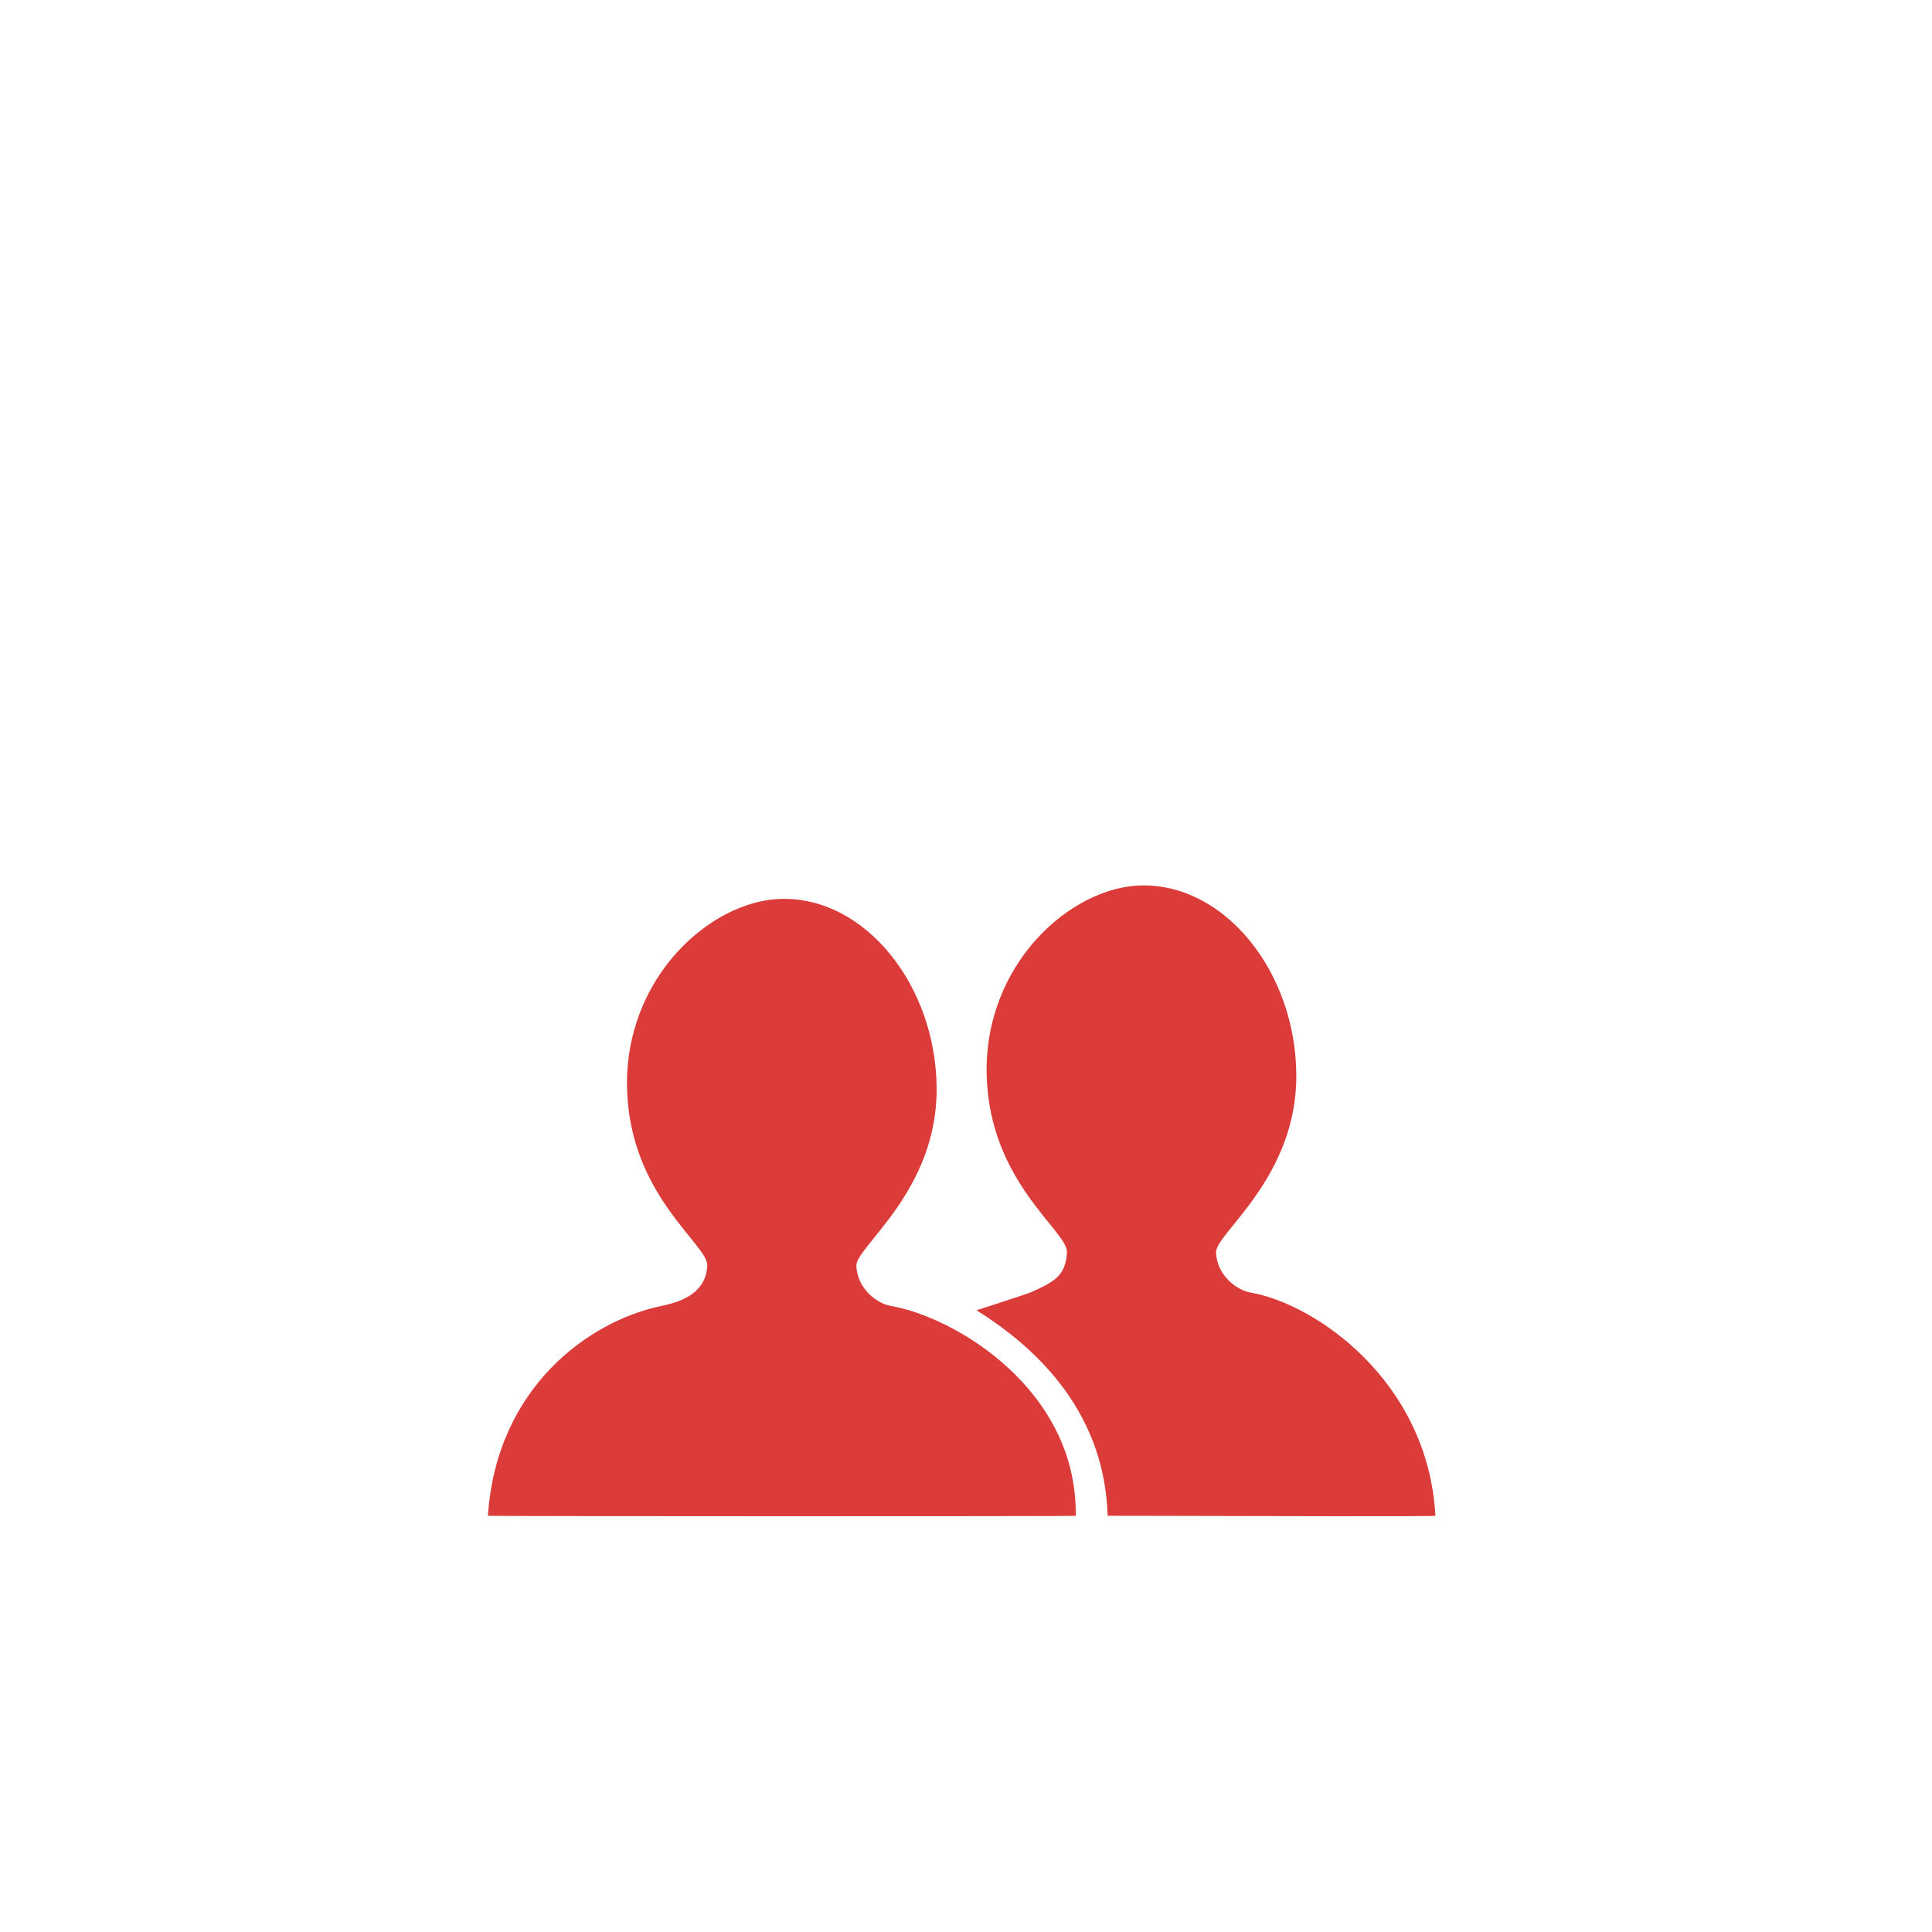 <?xml version="1.0" encoding="UTF-8" standalone="no"?><!DOCTYPE svg PUBLIC "-//W3C//DTD SVG 1.1//EN" "http://www.w3.org/Graphics/SVG/1.1/DTD/svg11.dtd"><svg width="100%" height="100%" viewBox="0 0 36 36" version="1.1" xmlns="http://www.w3.org/2000/svg" xmlns:xlink="http://www.w3.org/1999/xlink" xml:space="preserve" style="fill-rule:evenodd;clip-rule:evenodd;stroke-linejoin:round;stroke-miterlimit:1.414;"><g><g><g><path d="M12.325,24.334c-1.374,0.287 -3.078,1.541 -3.233,3.911c-0.001,0.009 10.953,0.012 10.953,0c0.032,-2.348 -2.245,-3.705 -3.447,-3.911c-0.246,-0.042 -0.624,-0.31 -0.641,-0.748c-0.014,-0.351 1.51,-1.391 1.496,-3.312c-0.014,-1.921 -1.334,-3.555 -2.885,-3.525c-1.323,0.025 -2.932,1.467 -2.884,3.525c0.046,2.008 1.519,2.919 1.495,3.312c-0.029,0.495 -0.446,0.663 -0.854,0.748Z" style="fill:#dc3c39;"/></g></g><path d="M18.196,24.415c0.117,-0.036 0.947,-0.307 1,-0.33c0.464,-0.203 0.66,-0.322 0.685,-0.748c0.024,-0.394 -1.449,-1.305 -1.496,-3.312c-0.047,-2.059 1.562,-3.501 2.885,-3.526c1.551,-0.03 2.871,1.604 2.885,3.526c0.014,1.921 -1.51,2.961 -1.496,3.312c0.017,0.437 0.395,0.705 0.641,0.748c1.202,0.205 3.309,1.646 3.447,4.159c0.001,0.016 -3.167,0.007 -6.108,0c-0.061,-2.069 -1.502,-3.239 -2.443,-3.829Z" style="fill:#dc3c39;"/></g></svg>